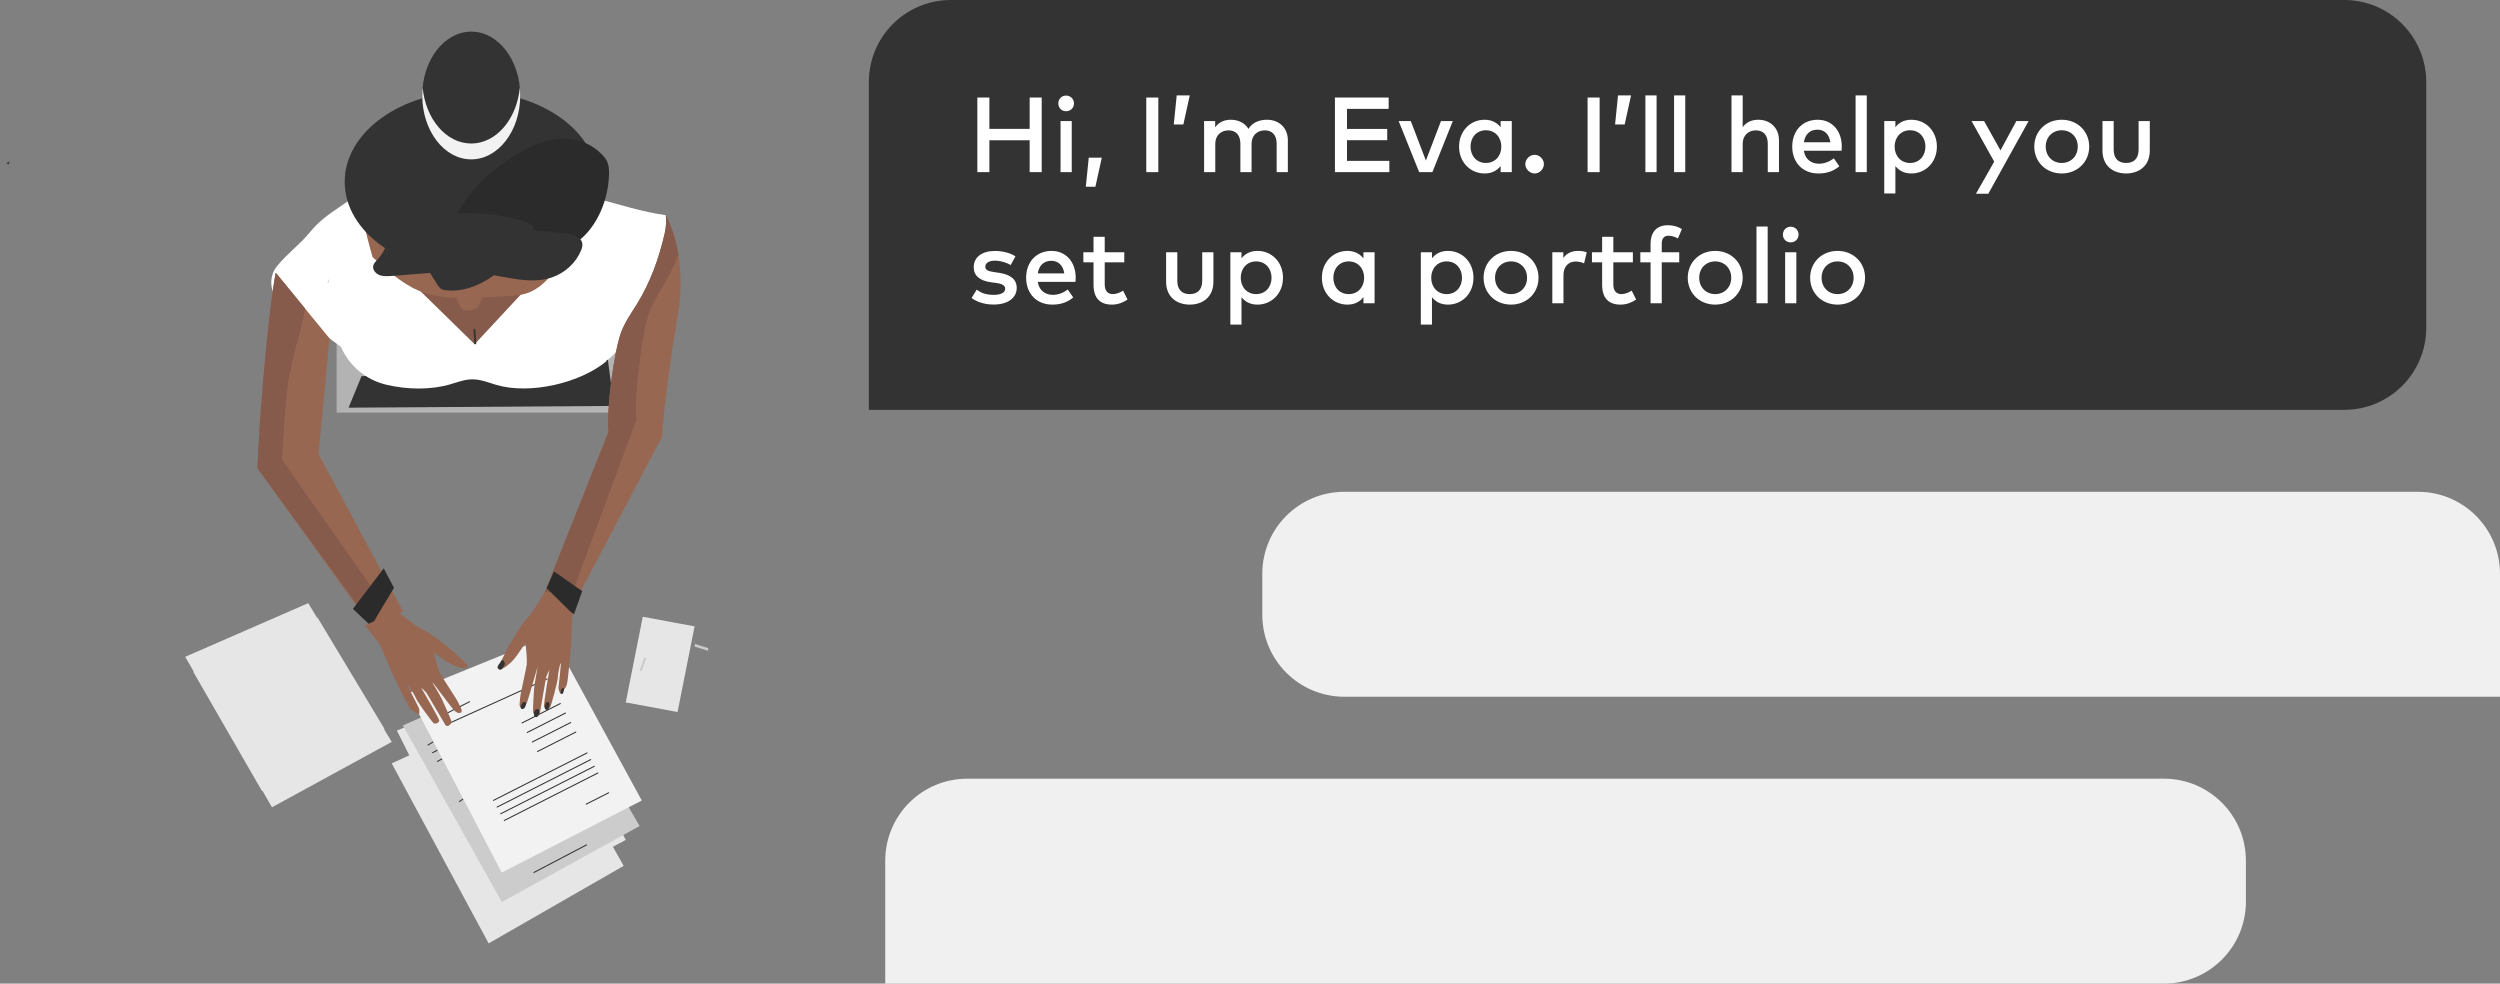 <?xml version="1.0" encoding="UTF-8" standalone="no"?>
<svg width="305px" height="120px" viewBox="0 0 305 120" version="1.1" xmlns="http://www.w3.org/2000/svg" xmlns:xlink="http://www.w3.org/1999/xlink">
    <rect x="0" y="0" width="305" height="120" fill="#808080" stroke="none"/>
    <!-- Generator: Sketch 47 (45396) - http://www.bohemiancoding.com/sketch -->
    <title>EVa@1,5x</title>
    <desc>Created with Sketch.</desc>
    <defs></defs>
    <g id="Page-1" stroke="none" stroke-width="1" fill="none" fill-rule="evenodd">
        <g id="Landing-page-v2" transform="translate(-570, -1214)">
            <g id="We’ll-help-you-do-it-in-three-easy-steps…-We’ll-help-you-do-it-in-three-easy-steps…" transform="translate(-172, 798)">
                <g id="Step-1" transform="translate(627, 292)">
                    <g id="Robo-app---zoom-v3-Copy@2x" transform="translate(12, 41)">
                        <g id="EVa" transform="translate(103, 83)">
                            <path d="M116,0 L286,0 L286,0 C291.523,-1.01453063e-15 296,4.477 296,10 L296,40 L296,40 C296,45.523 291.523,50 286,50 L106,50 L106,10 L106,10 C106,4.477 110.477,1.01453063e-15 116,0 Z" id="Rectangle-13-Copy" fill="#333333"></path>
                            <path d="M164,60 L295,60 L295,60 C300.523,60 305,64.477 305,70 L305,85 L164,85 L164,85 C158.477,85 154,80.523 154,75 L154,70 L154,70 C154,64.477 158.477,60 164,60 Z" id="Rectangle-13-Copy-2" fill="#F0F0F0"></path>
                            <path d="M118,95 L264,95 L264,95 C269.523,95 274,99.477 274,105 L274,120 L118,120 L118,120 C112.477,120 108,115.523 108,110 L108,105 L108,105 C108,99.477 112.477,95 118,95 Z" id="Rectangle-13-Copy-3" fill="#F0F0F0" transform="translate(191, 107.5) scale(-1, 1) translate(-191, -107.5) "></path>
                            <path d="M120.704,15.722 L120.704,11.9 L119.235,11.9 L119.235,21 L120.704,21 L120.704,17.113 L125.618,17.113 L125.618,21 L127.087,21 L127.087,11.9 L125.618,11.9 L125.618,15.722 L120.704,15.722 Z M130.753,21 L130.753,14.773 L129.388,14.773 L129.388,21 L130.753,21 Z M130.064,11.659 C129.518,11.659 129.115,12.082 129.115,12.621 C129.115,13.167 129.518,13.57 130.064,13.57 C130.603,13.57 131.026,13.167 131.026,12.621 C131.026,12.082 130.603,11.659 130.064,11.659 Z M134.419,19.238 L132.827,19.238 L132.469,22.781 L133.639,22.781 L134.419,19.238 Z M141.315,21 L141.315,11.9 L139.846,11.9 L139.846,21 L141.315,21 Z M145.15,11.64 L143.558,11.64 L143.201,15.182 L144.37,15.182 L145.15,11.64 Z M154.589,14.61 C153.809,14.61 152.853,14.831 152.314,15.722 C151.878,15.026 151.118,14.61 150.162,14.61 C149.525,14.61 148.751,14.805 148.251,15.533 L148.251,14.773 L146.899,14.773 L146.899,21 L148.264,21 L148.264,17.548 C148.264,16.482 148.999,15.904 149.876,15.904 C150.793,15.904 151.326,16.489 151.326,17.535 L151.326,21 L152.691,21 L152.691,17.548 C152.691,16.482 153.425,15.904 154.303,15.904 C155.219,15.904 155.752,16.489 155.752,17.535 L155.752,21 L157.117,21 L157.117,17.087 C157.117,15.631 156.071,14.61 154.589,14.61 Z M169.5,21 L169.5,19.622 L164.332,19.622 L164.332,17.106 L169.24,17.106 L169.24,15.728 L164.332,15.728 L164.332,13.278 L169.415,13.278 L169.415,11.9 L162.863,11.9 L162.863,21 L169.5,21 Z M174.752,21 L177.241,14.773 L175.798,14.773 L173.959,19.589 L172.119,14.773 L170.637,14.773 L173.139,21 L174.752,21 Z M184.437,21 L183.078,21 L183.078,20.252 C182.643,20.805 182.012,21.163 181.122,21.163 C179.38,21.163 178.008,19.791 178.008,17.886 C178.008,15.982 179.38,14.61 181.122,14.61 C182.012,14.61 182.643,14.974 183.078,15.527 L183.078,14.773 L184.437,14.773 L184.437,21 Z M181.284,15.891 C180.114,15.891 179.405,16.794 179.405,17.886 C179.405,18.978 180.114,19.882 181.284,19.882 C182.402,19.882 183.163,19.024 183.163,17.886 C183.163,16.749 182.402,15.891 181.284,15.891 Z M187.225,18.887 C186.627,18.887 186.088,19.414 186.088,20.018 C186.088,20.623 186.627,21.163 187.225,21.163 C187.829,21.163 188.356,20.623 188.356,20.018 C188.356,19.414 187.829,18.887 187.225,18.887 Z M195.155,21 L195.155,11.9 L193.686,11.9 L193.686,21 L195.155,21 Z M198.99,11.64 L197.398,11.64 L197.04,15.182 L198.21,15.182 L198.99,11.64 Z M202.103,21 L202.103,11.64 L200.738,11.64 L200.738,21 L202.103,21 Z M205.601,21 L205.601,11.64 L204.236,11.64 L204.236,21 L205.601,21 Z M212.607,15.514 L212.607,11.64 L211.243,11.64 L211.243,21 L212.607,21 L212.607,17.548 C212.607,16.482 213.342,15.904 214.22,15.904 C215.136,15.904 215.669,16.489 215.669,17.535 L215.669,21 L217.034,21 L217.034,17.087 C217.034,15.631 215.988,14.61 214.506,14.61 C213.875,14.61 213.108,14.805 212.607,15.514 Z M221.753,14.61 C223.489,14.61 224.698,15.936 224.698,17.88 C224.698,18.055 224.691,18.231 224.672,18.387 L220.07,18.387 C220.245,19.505 221.044,19.973 221.922,19.973 C222.546,19.973 223.203,19.732 223.723,19.316 L224.399,20.285 C223.638,20.935 222.78,21.163 221.838,21.163 C219.965,21.163 218.653,19.862 218.653,17.886 C218.653,15.936 219.92,14.61 221.753,14.61 Z M221.727,15.819 C220.758,15.819 220.213,16.443 220.076,17.353 L223.307,17.353 C223.157,16.385 222.592,15.819 221.727,15.819 Z M227.746,21 L227.746,11.64 L226.381,11.64 L226.381,21 L227.746,21 Z M233.187,14.61 C234.929,14.61 236.3,15.982 236.3,17.886 C236.3,19.791 234.929,21.163 233.187,21.163 C232.296,21.163 231.672,20.805 231.237,20.259 L231.237,23.6 L229.878,23.6 L229.878,14.773 L231.237,14.773 L231.237,15.514 C231.672,14.968 232.296,14.61 233.187,14.61 Z M233.024,15.891 C231.906,15.891 231.145,16.749 231.145,17.886 C231.145,19.024 231.906,19.882 233.024,19.882 C234.194,19.882 234.903,18.978 234.903,17.886 C234.903,16.794 234.194,15.891 233.024,15.891 Z M242.572,23.639 L247.487,14.773 L245.992,14.773 L244.061,18.348 L242.059,14.773 L240.531,14.773 L243.294,19.719 L241.065,23.639 L242.572,23.639 Z M251.53,14.61 C253.454,14.61 254.884,16.021 254.884,17.886 C254.884,19.752 253.454,21.163 251.53,21.163 C249.606,21.163 248.182,19.752 248.182,17.886 C248.182,16.021 249.606,14.61 251.53,14.61 Z M251.53,15.891 C250.418,15.891 249.579,16.71 249.579,17.886 C249.579,19.063 250.418,19.882 251.53,19.882 C252.641,19.882 253.486,19.063 253.486,17.886 C253.486,16.71 252.641,15.891 251.53,15.891 Z M262.274,18.361 L262.274,14.773 L260.909,14.773 L260.909,18.237 C260.909,19.44 260.246,19.882 259.388,19.882 C258.53,19.882 257.867,19.44 257.867,18.237 L257.867,14.773 L256.502,14.773 L256.502,18.361 C256.502,20.343 257.925,21.163 259.388,21.163 C260.844,21.163 262.274,20.343 262.274,18.361 Z M123.304,32.333 L123.889,31.273 C123.239,30.857 122.349,30.617 121.367,30.617 C119.781,30.617 118.793,31.384 118.793,32.612 C118.793,33.62 119.521,34.25 120.906,34.439 L121.556,34.523 C122.303,34.627 122.635,34.855 122.635,35.212 C122.635,35.68 122.154,35.973 121.218,35.973 C120.21,35.973 119.606,35.68 119.163,35.336 L118.533,36.356 C119.436,37.032 120.567,37.156 121.205,37.156 C122.999,37.156 124.039,36.317 124.039,35.121 C124.039,34.055 123.233,33.483 121.874,33.282 L121.231,33.184 C120.659,33.1 120.204,32.983 120.204,32.541 C120.204,32.099 120.632,31.8 121.38,31.8 C122.16,31.8 122.927,32.105 123.304,32.333 Z M128.29,30.61 C130.025,30.61 131.234,31.936 131.234,33.88 C131.234,34.055 131.228,34.231 131.208,34.387 L126.606,34.387 C126.781,35.505 127.581,35.973 128.459,35.973 C129.083,35.973 129.739,35.732 130.259,35.316 L130.935,36.285 C130.175,36.935 129.317,37.163 128.374,37.163 C126.502,37.163 125.189,35.862 125.189,33.886 C125.189,31.936 126.457,30.61 128.29,30.61 Z M128.264,31.819 C127.295,31.819 126.749,32.443 126.612,33.353 L129.843,33.353 C129.694,32.385 129.128,31.819 128.264,31.819 Z M137.162,32.008 L137.162,30.773 L134.776,30.773 L134.776,28.888 L133.411,28.888 L133.411,30.773 L132.17,30.773 L132.17,32.008 L133.411,32.008 L133.411,34.744 C133.411,36.402 134.237,37.163 135.648,37.163 C136.434,37.163 137.058,36.883 137.559,36.545 L137.019,35.459 C136.649,35.693 136.187,35.882 135.765,35.882 C135.219,35.882 134.776,35.55 134.776,34.718 L134.776,32.008 L137.162,32.008 Z M148.037,34.361 L148.037,30.773 L146.672,30.773 L146.672,34.237 C146.672,35.44 146.009,35.882 145.151,35.882 C144.292,35.882 143.63,35.44 143.63,34.237 L143.63,30.773 L142.264,30.773 L142.264,34.361 C142.264,36.343 143.688,37.163 145.151,37.163 C146.607,37.163 148.037,36.343 148.037,34.361 Z M153.412,30.61 C155.154,30.61 156.526,31.982 156.526,33.886 C156.526,35.791 155.154,37.163 153.412,37.163 C152.522,37.163 151.898,36.805 151.462,36.259 L151.462,39.6 L150.103,39.6 L150.103,30.773 L151.462,30.773 L151.462,31.514 C151.898,30.968 152.522,30.61 153.412,30.61 Z M153.25,31.891 C152.132,31.891 151.371,32.749 151.371,33.886 C151.371,35.024 152.132,35.882 153.25,35.882 C154.42,35.882 155.128,34.978 155.128,33.886 C155.128,32.794 154.42,31.891 153.25,31.891 Z M167.699,37 L166.341,37 L166.341,36.252 C165.905,36.805 165.275,37.163 164.384,37.163 C162.642,37.163 161.27,35.791 161.27,33.886 C161.27,31.982 162.642,30.61 164.384,30.61 C165.275,30.61 165.905,30.974 166.341,31.527 L166.341,30.773 L167.699,30.773 L167.699,37 Z M164.547,31.891 C163.376,31.891 162.668,32.794 162.668,33.886 C162.668,34.978 163.376,35.882 164.547,35.882 C165.665,35.882 166.425,35.024 166.425,33.886 C166.425,32.749 165.665,31.891 164.547,31.891 Z M176.65,30.61 C178.392,30.61 179.763,31.982 179.763,33.886 C179.763,35.791 178.392,37.163 176.65,37.163 C175.759,37.163 175.135,36.805 174.7,36.259 L174.7,39.6 L173.341,39.6 L173.341,30.773 L174.7,30.773 L174.7,31.514 C175.135,30.968 175.759,30.61 176.65,30.61 Z M176.487,31.891 C175.369,31.891 174.608,32.749 174.608,33.886 C174.608,35.024 175.369,35.882 176.487,35.882 C177.657,35.882 178.366,34.978 178.366,33.886 C178.366,32.794 177.657,31.891 176.487,31.891 Z M184.346,30.61 C186.27,30.61 187.7,32.021 187.7,33.886 C187.7,35.752 186.27,37.163 184.346,37.163 C182.422,37.163 180.998,35.752 180.998,33.886 C180.998,32.021 182.422,30.61 184.346,30.61 Z M184.346,31.891 C183.234,31.891 182.395,32.71 182.395,33.886 C182.395,35.063 183.234,35.882 184.346,35.882 C185.457,35.882 186.302,35.063 186.302,33.886 C186.302,32.71 185.457,31.891 184.346,31.891 Z M192.536,30.61 C191.775,30.61 191.144,30.877 190.728,31.475 L190.728,30.773 L189.383,30.773 L189.383,37 L190.742,37 L190.742,33.574 C190.742,32.508 191.359,31.904 192.224,31.904 C192.555,31.904 192.971,31.982 193.257,32.131 L193.582,30.786 C193.27,30.662 192.952,30.61 192.536,30.61 Z M199.211,32.008 L199.211,30.773 L196.826,30.773 L196.826,28.888 L195.46,28.888 L195.46,30.773 L194.219,30.773 L194.219,32.008 L195.46,32.008 L195.46,34.744 C195.46,36.402 196.286,37.163 197.697,37.163 C198.483,37.163 199.107,36.883 199.608,36.545 L199.068,35.459 C198.698,35.693 198.236,35.882 197.814,35.882 C197.268,35.882 196.826,35.55 196.826,34.718 L196.826,32.008 L199.211,32.008 Z M204.866,32.008 L204.866,30.773 L202.734,30.773 L202.734,29.72 C202.734,29.096 203.02,28.758 203.547,28.758 C203.963,28.758 204.392,28.907 204.71,29.089 L205.191,27.945 C204.723,27.666 204.19,27.477 203.456,27.477 C202,27.477 201.369,28.472 201.369,29.72 L201.369,30.773 L200.121,30.773 L200.121,32.008 L201.369,32.008 L201.369,37 L202.734,37 L202.734,32.008 L204.866,32.008 Z M209.254,30.61 C211.178,30.61 212.608,32.021 212.608,33.886 C212.608,35.752 211.178,37.163 209.254,37.163 C207.329,37.163 205.906,35.752 205.906,33.886 C205.906,32.021 207.329,30.61 209.254,30.61 Z M209.254,31.891 C208.142,31.891 207.304,32.71 207.304,33.886 C207.304,35.063 208.142,35.882 209.254,35.882 C210.365,35.882 211.21,35.063 211.21,33.886 C211.21,32.71 210.365,31.891 209.254,31.891 Z M215.656,37 L215.656,27.64 L214.291,27.64 L214.291,37 L215.656,37 Z M219.153,37 L219.153,30.773 L217.788,30.773 L217.788,37 L219.153,37 Z M218.464,27.659 C217.918,27.659 217.515,28.082 217.515,28.621 C217.515,29.167 217.918,29.57 218.464,29.57 C219.004,29.57 219.426,29.167 219.426,28.621 C219.426,28.082 219.004,27.659 218.464,27.659 Z M224.184,30.61 C226.108,30.61 227.538,32.021 227.538,33.886 C227.538,35.752 226.108,37.163 224.184,37.163 C222.26,37.163 220.837,35.752 220.837,33.886 C220.837,32.021 222.26,30.61 224.184,30.61 Z M224.184,31.891 C223.072,31.891 222.234,32.71 222.234,33.886 C222.234,35.063 223.072,35.882 224.184,35.882 C225.296,35.882 226.141,35.063 226.141,33.886 C226.141,32.71 225.296,31.891 224.184,31.891 Z" id="Hi,-I’m-Eva.-I’ll-he" fill="#FFFFFF"></path>
                            <g id="Eva-Avatar" transform="translate(0, 3)">
                                <polygon id="Fill-2" fill="#E6E6E6" points="65.556 78.886 48.42 86.13 49.932 89.147 47.789 90.129 59.614 112.092 76.086 102.636 74.777 100.305 76.342 99.467"></polygon>
                                <polygon id="Fill-3" fill="#E6E6E6" points="78.419 72.245 78.19 73.395 78.049 74.107 76.342 82.694 82.662 83.867 84.739 73.417"></polygon>
                                <polygon id="Fill-4" fill="#CCCCCC" points="78.861 77.257 78.583 77.226 78.021 78.854 78.299 78.886"></polygon>
                                <polygon id="Fill-5" fill="#CCCCCC" points="86.419 76.081 84.775 75.565 84.739 75.88 86.383 76.395"></polygon>
                                <polygon id="Fill-6" fill="#E6E6E6" points="31.931 93.452 31.963 93.507 32.022 93.477 33.182 95.489 47.789 87.512 46.853 85.957 46.912 85.928 38.72 72.312 38.659 72.338 37.604 70.584 22.595 77.13 23.633 78.93 23.573 78.957"></polygon>
                                <polygon id="Fill-7" fill="#B3B3B3" points="41.07 47.34 79.701 47.34 79.701 37.378 41.07 37.378"></polygon>
                                <g id="Group-96" transform="translate(0.761, 0.851)">
                                    <path d="M0.019,16.04 C0.104,16.102 0.19,16.163 0.275,16.224 C0.321,16.097 0.369,15.97 0.415,15.842 L0.019,16.04 Z" id="Fill-8" fill="#333333"></path>
                                    <polygon id="Fill-10" fill="#CCCCCC" points="60.463 106.195 77.277 96.92 65.662 77.053 48.393 84.652"></polygon>
                                    <polygon id="Fill-12" fill="#F2F2F2" points="49.037 80.73 60.451 102.606 77.538 93.812 66.529 73.624"></polygon>
                                    <polygon id="Fill-14" fill="#333333" points="54.127 84.417 54.072 84.303 66.007 78.896 66.062 79.01"></polygon>
                                    <polygon id="Fill-16" fill="#333333" points="62.916 84.426 62.856 84.314 67.613 81.901 67.674 82.013"></polygon>
                                    <polygon id="Fill-18" fill="#333333" points="63.544 85.587 63.484 85.475 68.242 83.062 68.302 83.174"></polygon>
                                    <polygon id="Fill-20" fill="#333333" points="64.172 86.748 64.112 86.637 68.87 84.223 68.93 84.335"></polygon>
                                    <polygon id="Fill-22" fill="#333333" points="64.8 87.909 64.74 87.798 69.498 85.384 69.558 85.496"></polygon>
                                    <polygon id="Fill-24" fill="#333333" points="59.428 93.874 59.368 93.762 70.873 87.926 70.933 88.038"></polygon>
                                    <polygon id="Fill-26" fill="#333333" points="59.87 94.689 59.809 94.578 71.314 88.742 71.374 88.854"></polygon>
                                    <polygon id="Fill-28" fill="#333333" points="60.311 95.505 60.251 95.394 71.755 89.558 71.816 89.67"></polygon>
                                    <polygon id="Fill-30" fill="#333333" points="60.752 96.321 60.692 96.21 72.197 90.374 72.257 90.486"></polygon>
                                    <polygon id="Fill-32" fill="#333333" points="70.745 94.332 70.684 94.221 73.504 92.791 73.564 92.902"></polygon>
                                    <polygon id="Fill-34" fill="#333333" points="53.496 83.365 53.436 83.253 56.53 81.684 56.59 81.795"></polygon>
                                    <polygon id="Fill-36" fill="#333333" points="64.361 102.67 64.299 102.559 70.806 99.146 70.868 99.257"></polygon>
                                    <polygon id="Fill-38" fill="#333333" points="51.448 87.122 51.378 87.016 52.049 86.602 52.119 86.708"></polygon>
                                    <polygon id="Fill-40" fill="#333333" points="52.002 88.053 51.94 87.942 52.579 87.608 52.641 87.718"></polygon>
                                    <polygon id="Fill-42" fill="#333333" points="52.59 89.123 52.526 89.013 53.136 88.678 53.2 88.787"></polygon>
                                    <polygon id="Fill-44" fill="#333333" points="55.289 94.015 55.213 93.912 55.688 93.584 55.763 93.686"></polygon>
                                    <polygon id="Fill-46" fill="#333333" points="43.341 42.051 41.766 45.887 74.143 45.672 73.385 39.929"></polygon>
                                    <path d="M80.472,22.406 C74.657,21.586 69.337,18.789 63.498,19.259 C57.489,19.742 52.619,17.931 46.609,18.414 C44.527,18.581 42.509,20.164 40.657,21.406 C39.398,22.25 38.135,23.147 37.108,24.413 C35.836,25.98 34.313,27.044 33.041,28.611 C31.842,30.089 32.273,32.103 33.569,33.435 C35.947,35.877 37.047,35.355 39.45,37.446 L40.836,38.463 C41.825,40.753 43.859,42.488 46.349,43.08 C48.954,43.699 51.788,43.728 54.154,43.041 C55.04,42.783 55.92,42.436 56.845,42.428 C57.865,42.42 58.832,42.824 59.808,43.111 C63.893,44.31 70.005,42.9 73.242,40.206 C73.217,40.198 73.19,40.19 73.165,40.183 C73.619,39.888 74.041,39.519 74.417,39.053 C75.77,37.373 76.907,35.15 77.654,32.925 C78.551,30.253 77.778,33.263 78.922,30.754 C80.065,28.244 80.746,25.297 80.472,22.406" id="Fill-48" fill="#FFFFFF"></path>
                                    <path d="M39.45,37.446 L38.097,51.534 L48.411,70.746 L44.498,72.513 L30.647,53.275 C30.647,53.275 30.82,49.333 31.038,46.453 C32.031,33.34 32.88,29.42 32.88,29.42 L39.45,37.446 Z" id="Fill-50" fill="#986751"></path>
                                    <path d="M33.642,52.215 C33.642,52.215 33.869,48.093 34.127,45.079 C34.569,39.925 36.116,36.512 36.448,33.779 L32.88,29.42 C32.88,29.42 32.031,33.34 31.038,46.453 C30.82,49.333 30.647,53.275 30.647,53.275 L44.874,72.742 L45.65,69.336 L33.642,52.215 Z" id="Fill-52" fill="#865B4C"></path>
                                    <polygon id="Fill-54" fill="#2B2B2B" points="44.793 72.048 47.304 67.869 46.056 65.487 42.29 70.437 44.498 72.512"></polygon>
                                    <polygon id="Fill-56" fill="#865B4C" points="49.991 31.143 57.144 38.144 64.791 29.917"></polygon>
                                    <path d="M39.207,30.677 C39.227,30.657 39.251,30.64 39.271,30.621 C39.318,30.455 39.366,30.29 39.41,30.123 L39.207,30.677 Z" id="Fill-58" fill="#5A5A5A"></path>
                                    <path d="M65.387,30.835 C67.451,29.086 68.832,26.251 69.158,23.071 C69.238,22.284 69.282,21.67 69.268,21.341 C69.206,19.793 50.978,20.559 44.981,20.853 C44.756,21.1 44.533,21.349 44.314,21.601 C44.013,21.948 43.712,22.313 43.466,22.7 C43.745,23.939 44.167,25.697 44.69,27.507 C44.861,27.669 45.035,27.826 45.206,27.979 C46.978,29.552 48.823,31.167 51.126,31.916 C52.878,32.487 54.773,32.512 56.626,32.472 C58.556,32.431 60.484,32.327 62.405,32.159 C63.445,32.068 64.45,31.629 65.324,30.888 L65.387,30.835 Z" id="Fill-60" fill="#986751"></path>
                                    <polygon id="Fill-62" fill="#333333" points="57.116 38.147 56.999 36.288 57.225 36.282 57.342 38.142"></polygon>
                                    <path d="M72.168,18.335 C72.168,24.437 65.256,29.384 56.73,29.384 C48.204,29.384 41.292,24.437 41.292,18.335 C41.292,12.232 48.204,7.285 56.73,7.285 C65.256,7.285 72.168,12.232 72.168,18.335" id="Fill-64" fill="#333333"></path>
                                    <path d="M62.707,7.799 C62.707,12.103 60.031,15.592 56.73,15.592 C53.429,15.592 50.754,12.103 50.754,7.799 C50.754,3.495 53.429,0.006 56.73,0.006 C60.031,0.006 62.707,3.495 62.707,7.799" id="Fill-66" fill="#333333"></path>
                                    <path d="M56.73,13.658 C53.681,13.658 51.166,10.68 50.801,6.832 C50.771,7.149 50.754,7.471 50.754,7.799 C50.754,12.103 53.43,15.592 56.73,15.592 C60.031,15.592 62.707,12.103 62.707,7.799 C62.707,7.471 62.689,7.149 62.66,6.832 C62.294,10.68 59.78,13.658 56.73,13.658" id="Fill-68" fill="#F2F2F2"></path>
                                    <path d="M56.105,26.642 C59.872,27.65 58.661,27.154 62.83,27.164 C64.976,27.169 67.198,27.154 69.151,25.994 C71.668,24.5 73.435,21.063 73.538,17.46 C73.553,16.962 73.535,16.444 73.366,15.997 C73.222,15.616 72.98,15.315 72.727,15.049 C71.197,13.442 69.131,12.877 67.174,13.1 C65.217,13.322 63.348,14.268 61.591,15.413 C59.174,16.988 56.865,19.014 55.24,21.83 C54.705,22.759 54.234,23.976 54.593,25.039 C54.862,25.831 55.506,26.267 56.105,26.642" id="Fill-70" fill="#2B2B2B"></path>
                                    <path d="M54.467,31.066 C54.467,31.066 54.482,31.116 54.509,31.202 L54.433,31.198 C54.433,31.198 55.237,33.955 55.963,34.031 C56.033,34.038 56.102,34.039 56.172,34.037 C56.9,34.063 57.631,33.581 57.631,33.581 L58.433,31.265 L54.467,31.066 Z" id="Fill-72" fill="#986751"></path>
                                    <path d="M46.713,24.118 C46.733,25.47 46.21,26.823 45.277,27.83 C45.079,28.044 44.856,28.256 44.781,28.533 C44.655,29.003 45.022,29.491 45.481,29.686 C45.94,29.881 46.463,29.855 46.963,29.821 C50.809,29.558 54.685,29.022 58.499,29.566 C61.196,29.951 63.995,30.864 66.569,29.994 C68.152,29.458 69.476,28.243 70.112,26.74 C70.237,26.445 70.337,26.124 70.274,25.811 C70.12,25.042 69.145,24.77 68.343,24.662 C64.278,24.111 60.175,23.825 56.071,23.806 C54.341,23.798 52.594,23.84 50.917,24.249 C49.24,24.658 47.62,25.466 46.53,26.766" id="Fill-74" fill="#333333"></path>
                                    <path d="M47.292,22.486 C49.057,25.275 50.823,28.065 52.588,30.855 C52.727,31.073 52.875,31.302 53.107,31.426 C53.261,31.508 53.438,31.537 53.612,31.558 C55.679,31.801 57.76,30.994 59.42,29.778 C61.081,28.562 62.388,26.96 63.676,25.376 C64.095,24.861 64.521,24.126 64.105,23.61 C63.924,23.386 63.631,23.283 63.351,23.195 C61.104,22.495 58.742,22.136 56.381,22.138 C55.301,22.139 54.201,22.219 53.197,22.602 C52.192,22.986 51.284,23.71 50.906,24.689" id="Fill-76" fill="#333333"></path>
                                    <path d="M65.725,68.3 C65.725,68.3 64.139,71.072 63.507,71.644 C62.875,72.215 61.296,74.979 61.101,75.344 C60.906,75.709 60.142,77.32 60.081,77.434 C60.02,77.548 60.294,77.803 60.409,77.784 C60.523,77.765 61.265,77.352 61.882,76.643 C62.499,75.934 63.346,74.547 63.346,74.547 C63.346,74.547 63.587,76.639 63.496,77.264 C63.404,77.889 62.715,80.864 62.699,81.283 C62.684,81.701 62.502,82.322 62.781,82.461 C63.06,82.6 63.395,82.217 63.544,81.827 C63.694,81.437 64.828,77.49 64.828,77.49 C64.828,77.49 64.412,79.825 64.401,80.127 C64.39,80.429 64.178,83.074 64.311,83.184 C64.443,83.294 65.012,83.583 65.107,83.145 C65.203,82.706 65.792,79.064 65.859,78.798 C65.926,78.534 66.257,77.883 66.257,77.883 C66.257,77.883 65.518,82.172 65.612,82.396 C65.706,82.621 66.228,82.641 66.362,82.414 C66.495,82.186 67.258,79.365 67.273,78.958 C67.289,78.551 67.507,77.234 67.627,77.064 C67.747,76.894 67.387,79.893 67.369,80.056 C67.352,80.218 67.548,80.737 67.605,80.751 C67.661,80.765 68.24,80.171 68.395,79.665 C68.55,79.159 68.953,74.677 68.97,73.666 C68.986,72.655 69.017,71.903 69.053,71.453 C69.089,71.002 69.937,68.463 69.937,68.463 L65.725,68.3 Z" id="Fill-78" fill="#986751"></path>
                                    <path d="M47.652,70.682 C47.652,70.682 50.137,72.715 50.935,73.017 C51.733,73.319 54.208,75.347 54.523,75.62 C54.837,75.893 56.133,77.135 56.232,77.22 C56.33,77.305 56.164,77.653 56.05,77.679 C55.936,77.705 55.091,77.596 54.257,77.157 C53.423,76.718 52.13,75.721 52.13,75.721 C52.13,75.721 52.658,77.807 52.968,78.367 C53.278,78.927 54.996,81.497 55.161,81.89 C55.326,82.282 55.72,82.804 55.508,83.043 C55.297,83.283 54.845,83.047 54.564,82.732 C54.284,82.418 51.8,79.093 51.8,79.093 C51.8,79.093 53.03,81.157 53.149,81.441 C53.268,81.725 54.418,84.163 54.334,84.319 C54.249,84.474 53.82,84.968 53.572,84.587 C53.325,84.206 51.462,80.962 51.304,80.735 C51.146,80.508 50.602,80.015 50.602,80.015 C50.602,80.015 52.837,83.817 52.83,84.067 C52.822,84.318 52.34,84.537 52.133,84.371 C51.926,84.206 50.195,81.811 50.035,81.429 C49.875,81.047 49.195,79.876 49.021,79.76 C48.848,79.644 50.265,82.363 50.34,82.511 C50.415,82.659 50.417,83.23 50.369,83.264 C50.322,83.299 49.565,82.955 49.238,82.532 C48.91,82.11 46.919,77.994 46.54,77.038 C46.161,76.081 45.862,75.376 45.666,74.961 C45.47,74.546 43.761,72.452 43.761,72.452 L47.652,70.682 Z" id="Fill-101" fill="#986751"></path>
                                    <path d="M59.949,77.566 C59.95,77.436 60.015,77.316 60.091,77.213 C60.167,77.109 60.256,77.014 60.315,76.899 C60.35,76.831 60.378,76.751 60.444,76.714 C60.507,76.679 60.587,76.695 60.645,76.737 C60.704,76.778 60.742,76.843 60.773,76.909 C60.81,76.989 60.837,77.078 60.826,77.166 C60.817,77.248 60.775,77.323 60.731,77.393 C60.666,77.498 60.593,77.598 60.519,77.697 C60.476,77.755 60.43,77.816 60.364,77.843 C60.303,77.869 60.232,77.862 60.171,77.837 C60.11,77.811 60.058,77.767 60.011,77.72 C59.962,77.67 59.914,77.607 59.922,77.536" id="Fill-80" fill="#333333"></path>
                                    <path d="M63.078,81.839 C63.045,81.829 63.013,81.858 62.99,81.885 C62.893,82.003 62.821,82.142 62.78,82.29 C62.756,82.379 62.745,82.481 62.794,82.558 C62.841,82.632 62.936,82.665 63.02,82.65 C63.105,82.635 63.179,82.579 63.232,82.51 C63.285,82.441 63.319,82.359 63.349,82.276 C63.382,82.187 63.41,82.095 63.422,82 C63.426,81.971 63.428,81.94 63.418,81.912 C63.392,81.834 63.297,81.812 63.218,81.801 C63.149,81.792 63.068,81.788 63.025,81.843" id="Fill-82" fill="#333333"></path>
                                    <path d="M64.61,82.692 C64.473,82.821 64.411,83.016 64.392,83.206 C64.383,83.296 64.382,83.389 64.415,83.474 C64.447,83.558 64.518,83.631 64.606,83.643 C64.667,83.652 64.73,83.63 64.783,83.595 C64.891,83.526 64.964,83.408 65,83.283 C65.036,83.158 65.038,83.025 65.028,82.894 C65.021,82.809 64.998,82.708 64.92,82.677 C64.9,82.669 64.878,82.666 64.857,82.665 C64.746,82.656 64.624,82.67 64.548,82.753" id="Fill-84" fill="#333333"></path>
                                    <path d="M65.705,82.578 C65.712,82.346 65.758,82.115 65.842,81.899 C65.857,81.862 65.875,81.822 65.909,81.805 C65.935,81.793 65.965,81.794 65.992,81.797 C66.033,81.8 66.074,81.805 66.115,81.81 C66.144,81.815 66.174,81.82 66.197,81.837 C66.223,81.857 66.237,81.89 66.247,81.922 C66.311,82.13 66.257,82.356 66.19,82.563 C66.174,82.613 66.157,82.665 66.121,82.703 C66.064,82.767 65.968,82.782 65.889,82.753 C65.81,82.724 65.748,82.656 65.711,82.579" id="Fill-86" fill="#333333"></path>
                                    <path d="M67.616,80.708 C67.622,80.561 67.655,80.416 67.711,80.281 C67.735,80.224 67.764,80.167 67.812,80.128 C67.859,80.09 67.928,80.074 67.98,80.104 C68.019,80.125 68.042,80.168 68.051,80.211 C68.06,80.255 68.055,80.301 68.047,80.345 C68.019,80.493 67.955,80.631 67.891,80.767 C67.883,80.785 67.873,80.804 67.857,80.815 C67.836,80.829 67.808,80.826 67.783,80.821 C67.726,80.808 67.672,80.782 67.626,80.747" id="Fill-88" fill="#333333"></path>
                                    <path d="M80.472,22.406 C80.542,23.147 80.498,23.898 80.333,24.619 C79.616,27.759 78.542,30.658 76.971,33.206 C76.291,34.309 75.534,35.351 75.043,36.622 C74.157,38.914 73.181,46.231 73.478,48.829 L65.716,68.361 L69.929,68.588 L80.011,49.433 C80.135,46.285 81.342,37.849 81.905,34.748 C82.658,30.598 82.291,25.912 80.472,22.406" id="Fill-90" fill="#986751"></path>
                                    <path d="M69.111,68.345 L76.873,47.403 C76.576,44.618 77.553,36.773 78.438,34.315 C78.929,32.952 79.686,31.835 80.366,30.652 C80.987,29.573 81.53,28.434 82.004,27.244 C81.725,25.511 81.224,23.857 80.472,22.406 C80.542,23.147 80.498,23.898 80.333,24.619 C79.616,27.759 78.542,30.658 76.971,33.206 C76.291,34.309 75.534,35.351 75.043,36.622 C74.157,38.914 73.181,46.231 73.478,48.829 L65.716,68.361 L69.929,68.588 L70.03,68.398 L69.111,68.345 Z" id="Fill-92" fill="#865B4C"></path>
                                    <polygon id="Fill-94" fill="#2B2B2B" points="68.799 70.746 65.938 67.907 66.825 65.863 70.268 68.264 69.264 71.086"></polygon>
                                </g>
                                <path d="M66.264,70.584 C66.264,71.501 67.016,72.245 67.944,72.245 L67.944,72.245 C68.871,72.245 69.623,71.501 69.623,70.584 L69.623,70.584 C69.623,69.667 68.871,68.924 67.944,68.924 L67.944,68.924 C67.016,68.924 66.264,69.667 66.264,70.584" id="Fill-97"></path>
                            </g>
                        </g>
                    </g>
                </g>
            </g>
        </g>
    </g>
</svg>